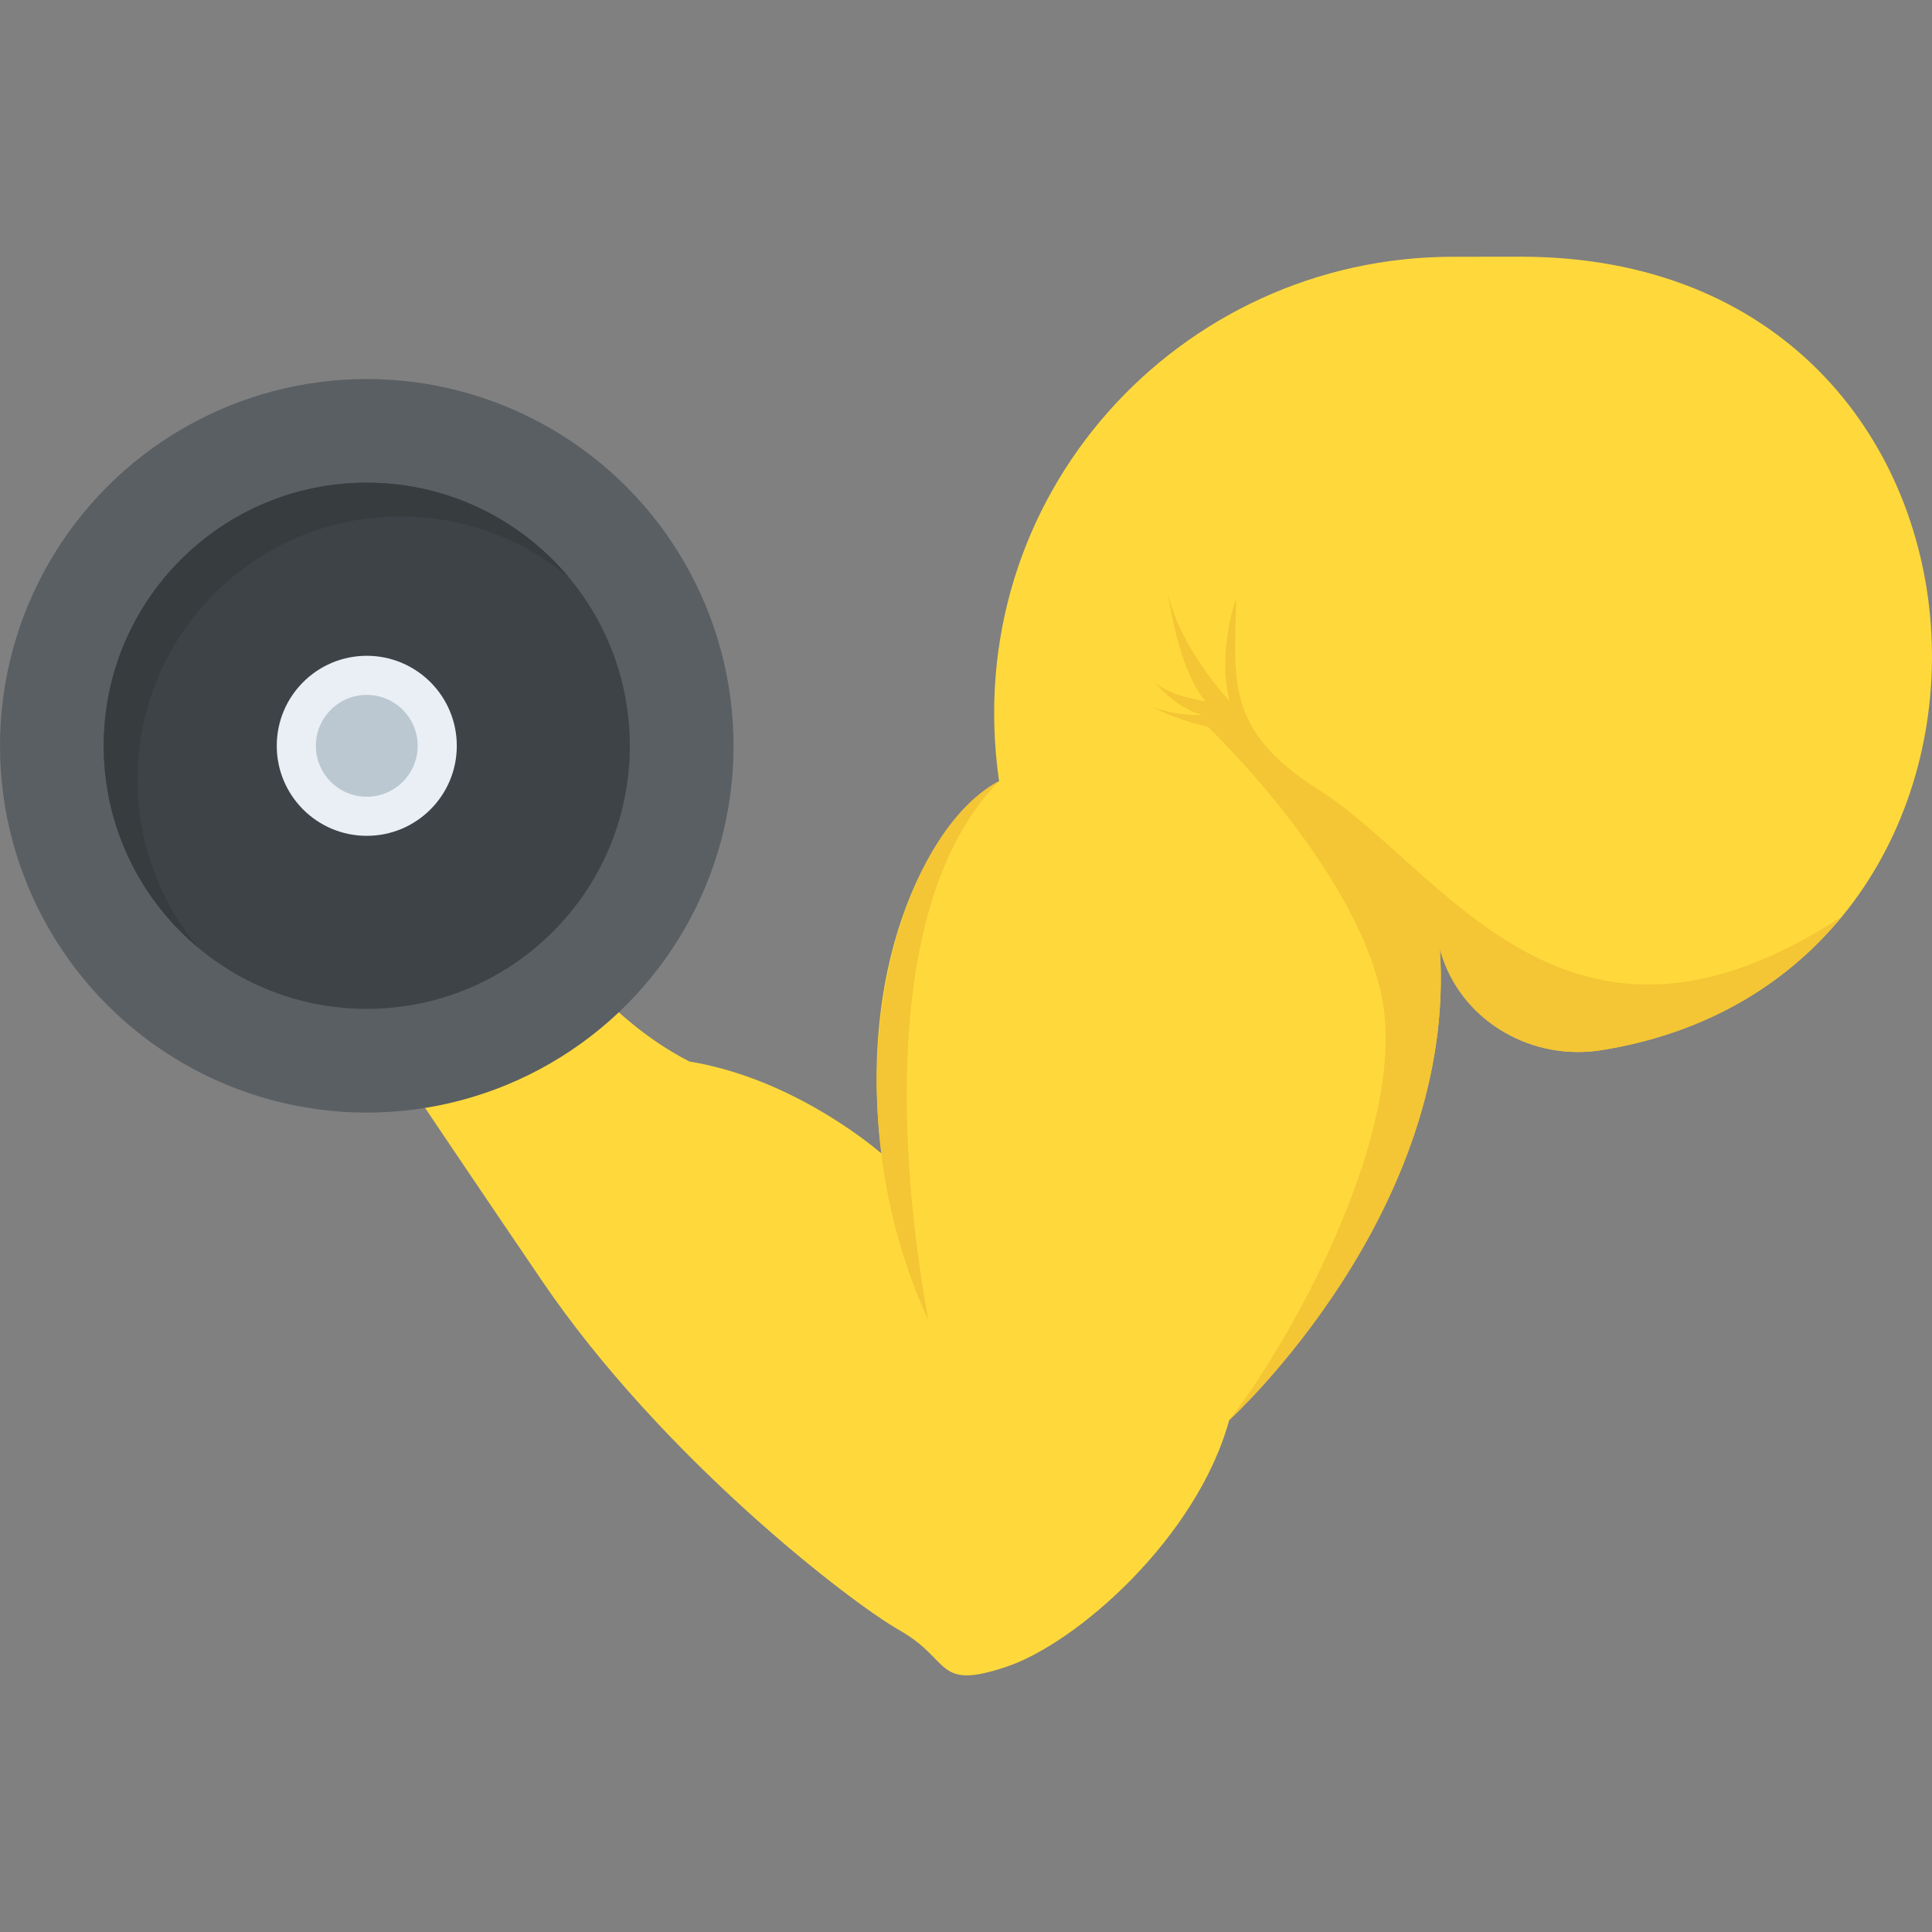 <?xml version="1.0" encoding="utf-8"?>
<!-- Generator: Adobe Illustrator 21.1.0, SVG Export Plug-In . SVG Version: 6.00 Build 0)  -->
<svg version="1.1" id="Layer_1" xmlns="http://www.w3.org/2000/svg" xmlns:xlink="http://www.w3.org/1999/xlink" x="0px" y="0px"
	 viewBox="0 0 32 32" style="enable-background:new 0 0 32 32;" xml:space="preserve">
<rect x="0" y="0" width="32" height="32" fill="#808080" stroke="none"/>
<style type="text/css">
	.st0{fill:#45CBEA;}
	.st1{fill:#FFD93B;}
	.st2{fill:#F4C534;}
	.st3{fill:#3E4347;}
	.st4{opacity:0.2;}
	.st5{fill:#DE9C25;}
	.st6{fill:#FFFFFF;}
	.st7{fill:#E24B4B;}
	.st8{fill:#8CC63E;}
	.st9{fill:#D03F3F;}
	.st10{fill:#846144;}
	.st11{fill:#5A5F63;}
	.st12{fill:#777B7E;}
	.st13{fill:#FFDC97;}
	.st14{fill:#FFE9AB;}
	.st15{fill:#93979A;}
	.st16{fill:#FFD68D;}
	.st17{fill:#728389;}
	.st18{fill:#DAE5EF;}
	.st19{fill:#65B1EF;}
	.st20{fill:#F2F7F9;}
	.st21{fill:#8D9BA3;}
	.st22{opacity:0.2;fill:#F2F7F9;}
	.st23{fill:#E9EFF4;}
	.st24{fill:#FC97B2;}
	.st25{fill:#E84D88;}
	.st26{fill:#A5856D;}
	.st27{fill:#E9B02C;}
	.st28{fill:#7FB239;}
	.st29{fill:#CBD6E0;}
	.st30{fill:#ACB9C1;}
	.st31{fill:#8F6D52;}
	.st32{opacity:0.2;fill:#FFFFFF;}
	.st33{fill:#9A795F;}
	.st34{fill:#BBC7D1;}
	.st35{fill:#E18823;}
	.st36{fill:#F29A2E;}
	.st37{fill:#89664C;}
	.st38{fill:#D3D9DD;}
	.st39{fill:#DEE4E9;}
	.st40{fill:#AD2727;}
	.st41{fill:#719D34;}
	.st42{fill:#353A3D;}
	.st43{opacity:0.25;}
	.st44{opacity:0.2;fill:#3E4347;}
	.st45{fill:#373C3F;}
	.st46{opacity:0.1;}
	.st47{opacity:0.06;}
	.st48{fill:#7A5B44;}
	.st49{fill:#6B503B;}
	.st50{fill:#31373A;}
	.st51{fill:#59A5E0;}
	.st52{fill:#363B3F;}
	.st53{fill:#BF3333;}
	.st54{opacity:0.3;}
	.st55{fill:#4E99D2;}
	.st56{opacity:0.15;}
	.st57{opacity:0.1;fill:#3E4347;}
	.st58{fill:#64892F;}
	.st59{opacity:0.08;fill:#FFFFFF;}
	.st60{opacity:0.1;fill:#FFFFFF;}
</style>
<g>
	<g>
		<path class="st1" d="M25.188,4.252c8.614,0,9.058,11.914,1.332,13.142c-1.119,0.178-2.242-0.443-2.62-1.511
			c-0.038-0.108-0.052-0.172-0.052-0.172c0.3,4.366-3.488,7.809-3.488,7.809c-0.531,1.941-2.518,3.696-3.696,4.089
			c-1.178,0.393-0.901-0.116-1.756-0.601s-3.95-2.884-5.922-5.781S4.236,14.17,4.236,14.17s1.893-5.76,3.856-0.169
			c0.923,1.485,1.917,2.857,3.327,3.581c1.642,0.27,2.938,1.317,3.182,1.524c-0.421-3.282,0.877-5.617,1.947-6.167
			c-0.681-4.734,2.999-8.686,7.515-8.686L25.188,4.252z"/>
	</g>
	<g>
		<path class="st2" d="M19.336,9.785C19.314,9.64,19.305,9.55,19.305,9.55C19.31,9.628,19.321,9.706,19.336,9.785z"/>
		<path class="st2" d="M23.848,15.711c0,0,0.014,0.064,0.052,0.172c0.378,1.069,1.5,1.689,2.62,1.512
			c1.744-0.277,3.068-1.102,3.979-2.208c-4.572,2.986-6.591-0.8-8.661-2.109c-1.561-0.987-1.386-1.825-1.363-3.165
			c0,0-0.323,0.886-0.108,1.702c0,0-0.85-0.903-1.031-1.829c0.067,0.441,0.248,1.388,0.631,1.829c0,0-0.67-0.092-0.87-0.354
			c0,0,0.339,0.454,0.809,0.578c0,0-0.331,0.039-0.809-0.123c0,0,0.354,0.193,0.909,0.323c0,0,2.41,2.287,2.873,4.436
			c0.462,2.148-1.409,5.614-2.518,7.046C20.36,23.519,24.149,20.077,23.848,15.711z"/>
	</g>
	<g>
		<path class="st2" d="M16.548,12.938c-1.934,1.967-1.665,6.219-1.171,8.933C13.614,18.011,14.869,13.813,16.548,12.938z"/>
	</g>
	<g>
		<circle class="st11" cx="6.075" cy="12.353" r="6.075"/>
	</g>
	<g>
		<circle class="st3" cx="6.075" cy="12.353" r="4.357"/>
	</g>
	<g>
		<circle class="st23" cx="6.075" cy="12.353" r="1.491"/>
	</g>
	<g>
		<circle class="st34" cx="6.075" cy="12.353" r="0.843"/>
	</g>
	<g>
		<path class="st45" d="M9.422,9.564c-0.755-0.631-1.728-1.01-2.788-1.01c-2.406,0-4.357,1.951-4.357,4.357
			c0,1.061,0.379,2.033,1.01,2.788c-0.959-0.799-1.569-2.002-1.569-3.348c0-2.406,1.951-4.357,4.357-4.357
			C7.42,7.996,8.624,8.606,9.422,9.564z"/>
	</g>
</g>
</svg>

